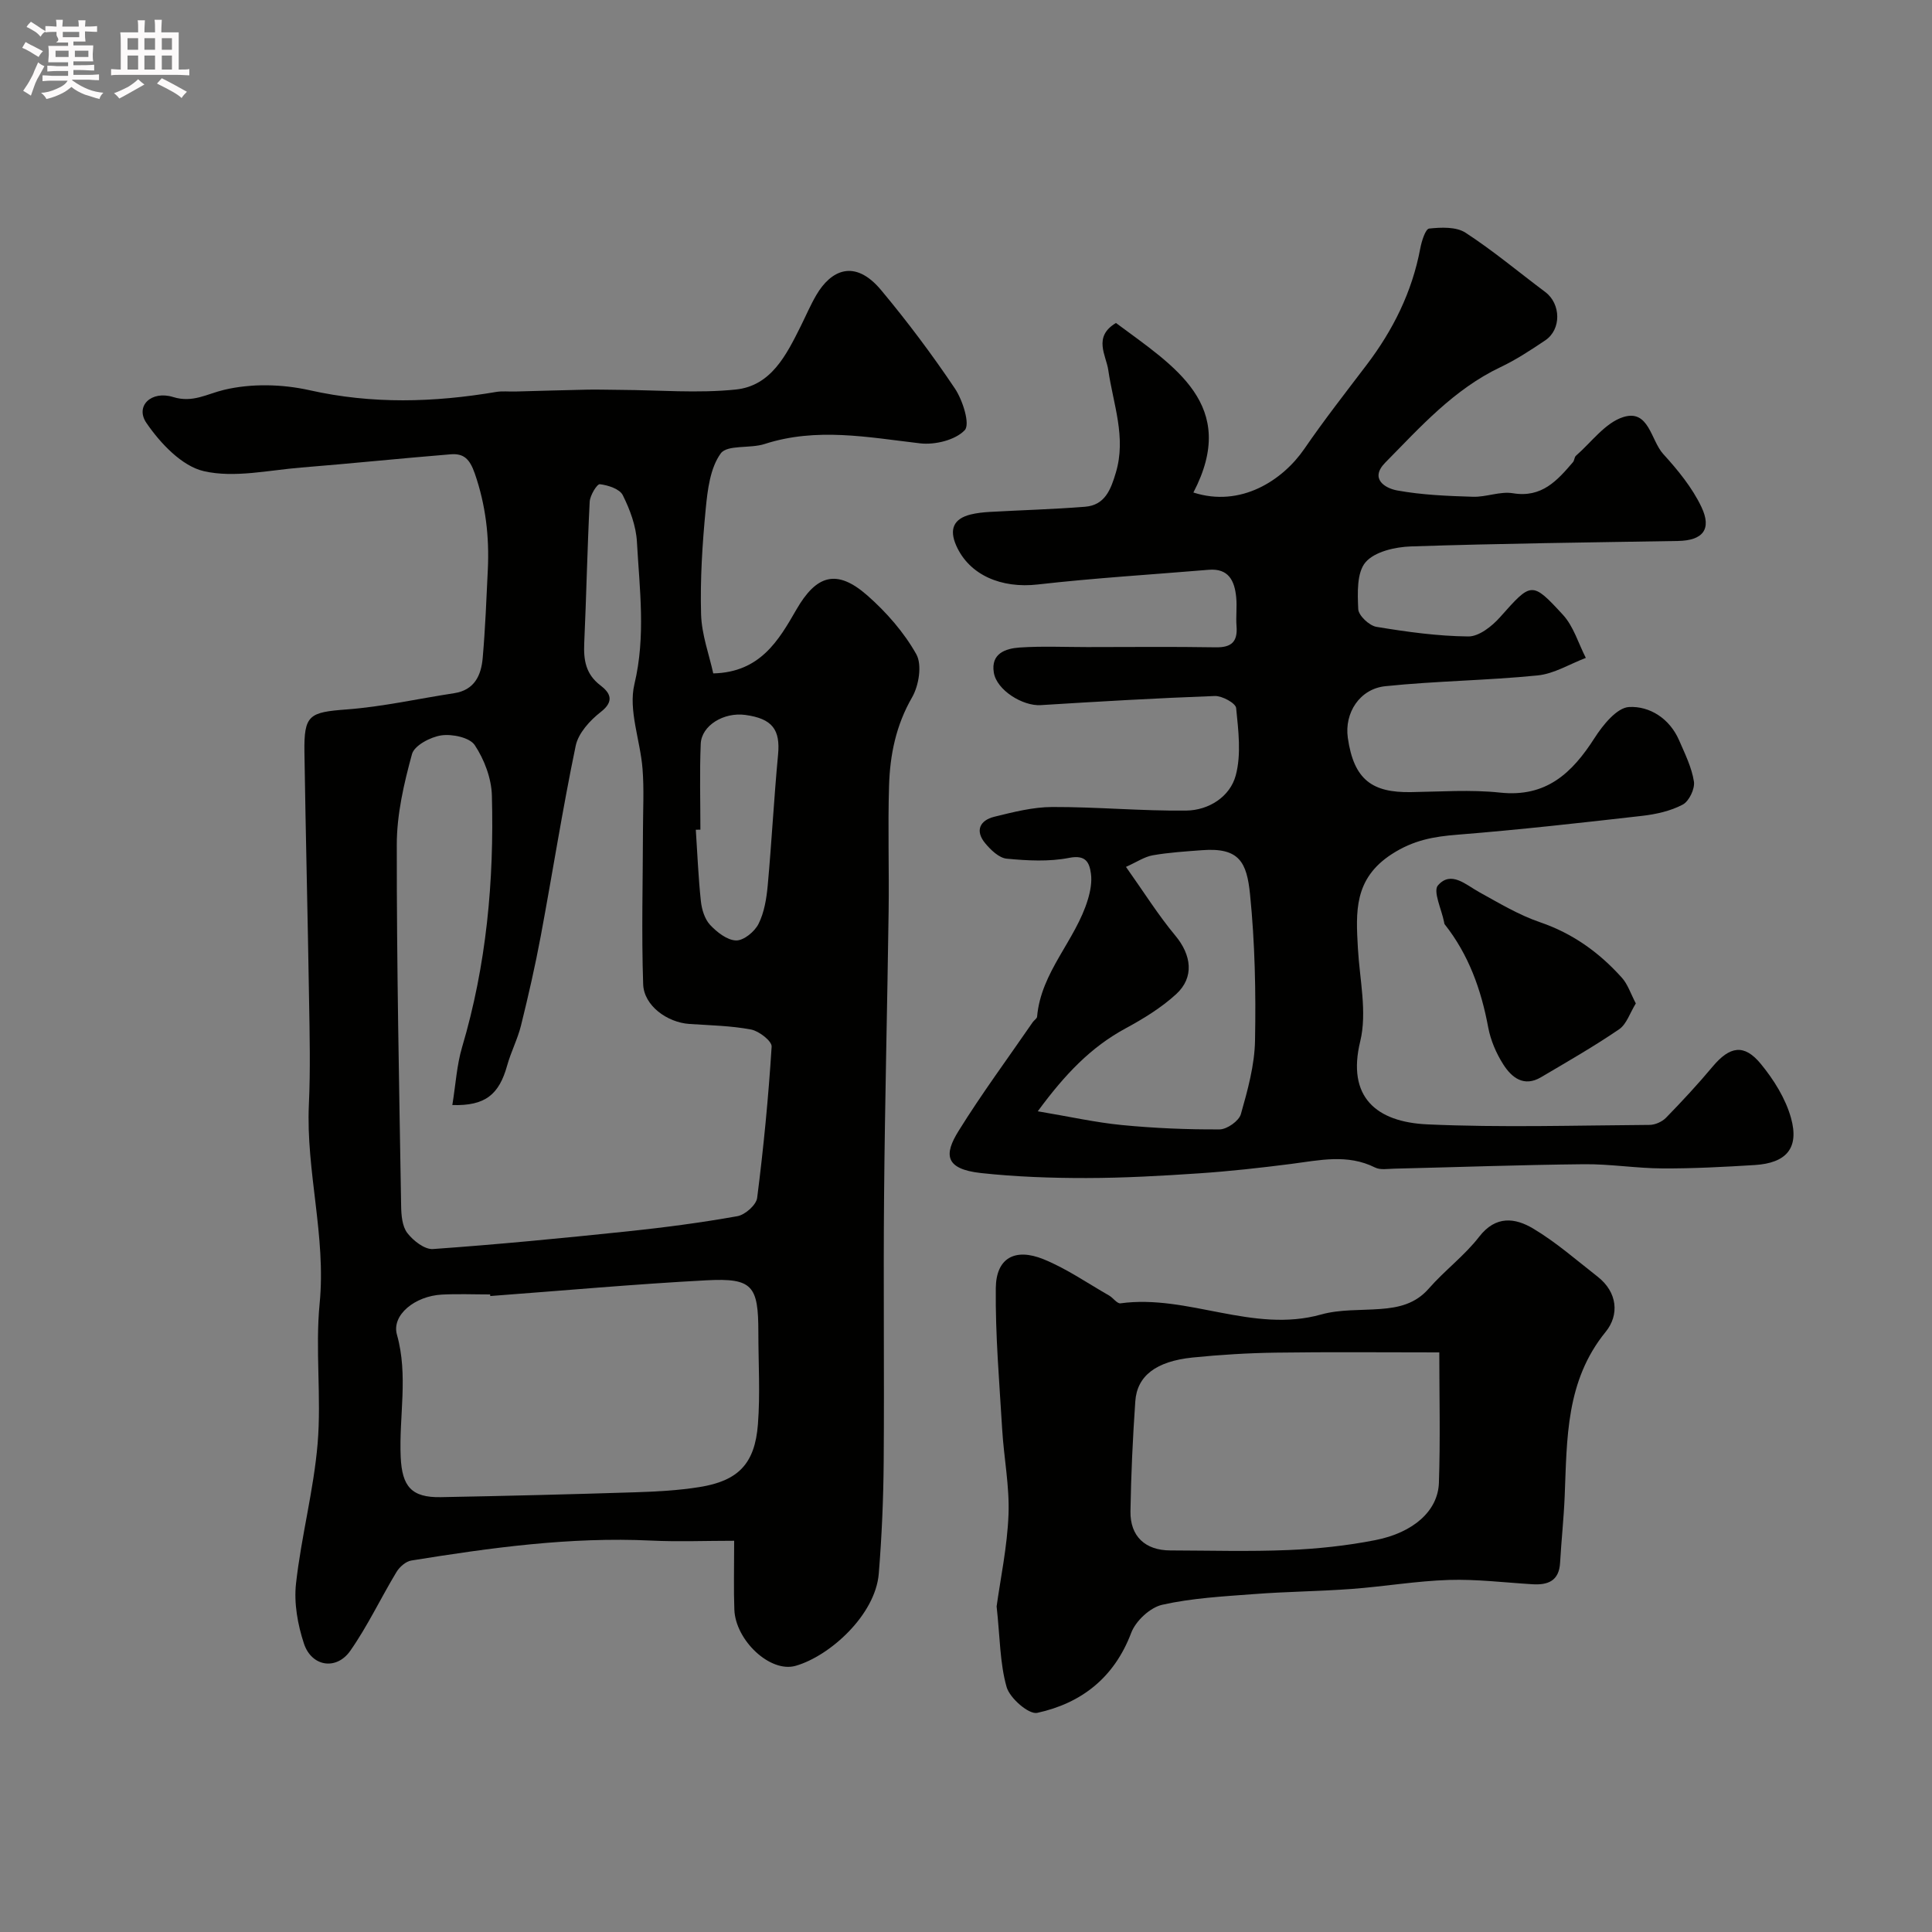 <svg enable-background="new 0 0 400 400" viewBox="0 0 400 400" xmlns="http://www.w3.org/2000/svg"><rect x="0" y="0" width="400" height="400" fill="#808080" stroke="none"/><path d="m6.8 9.5c.6.3 1.3.7 2.1 1.1-.4.4-.7.8-.9 1.2-.7-.4-1.3-.8-1.8-1.1s-1.1-.6-1.6-.8c.2-.4.5-.8.7-1.2.4.2.8.5 1.5.8zm.9 6.9c-.3.6-.5 1.1-.7 1.7s-.4 1.1-.6 1.7c-.6-.4-1.1-.7-1.6-1 .7-1 1.2-1.8 1.5-2.4.3-.5.6-1.1.8-1.7.3-.6.5-1.2.8-1.8.3.3.8.6 1.3.8-.7 1.3-1.2 2.2-1.5 2.7zm.1-11c.4.3 1 .7 1.7 1.1-.5.2-.8.6-1.1 1.1-.5-.6-1-1-1.4-1.2s-.9-.6-1.5-.8c.2-.4.5-.7.9-1.1.5.3.9.6 1.4.9zm10.5 13.1c1 .4 2 .6 3.1.7-.4.4-.7.8-.8 1.3-.9-.2-1.9-.6-3-.9-1-.4-2-.9-2.8-1.6-.5.4-1.1.9-1.9 1.3s-1.9.9-3.3 1.2c-.1-.3-.5-.8-1.1-1.3 1 0 2.1-.3 3.2-.8 1.2-.5 1.9-1 2.3-1.7h-3.2c-.4 0-1 0-2 .1v-1.2c1 0 1.7.1 2 .1h3.3v-1h-2.3c-.2 0-.9 0-2 .1v-1.2c1.2 0 1.9.1 2 .1h2.3v-.8h-4.1c0-.7.1-1.2.1-1.6 0-.5 0-1.1-.1-1.8h4.1v-.7h-2.5c1-.6.1-1.1.1-1.6v-.6h-.5c-.4 0-1 0-1.8.1v-1.3c1.2 0 1.9.1 2.1.1h.2c0-.3 0-.8-.1-1.4h1.4c0 .6-.1 1-.1 1.4h3.4c0-.4 0-.8-.1-1.3h1.5c0 .4-.1.9-.1 1.3.7 0 1.5 0 2.5-.1v1.2c-1 0-1.8-.1-2.5-.1v.6c0 .3 0 .8.1 1.5h-2.5v.8h4.1c0 .7-.1 1.3-.1 1.8s0 1 .1 1.5h-4.1v.8h1.4c.8 0 1.8 0 2.9-.1v1.2c-1 0-1.9-.1-2.8-.1h-1.5v1h3.2c.3 0 1 0 2.1-.1v1.2c-1.1 0-1.8-.1-2.1-.1h-3.4l-.1.1c1.4 1 2.4 1.5 3.4 1.9zm-4.1-6.7v-1.3h-2.7v1.3zm2.2-4.1v-1.1h-3.4v1.1zm1.9 4.1v-1.3h-2.8v1.3z" fill="#fcfafa"/><path d="m37 6.7v2.3 5.4c1 0 1.8 0 2.2-.1v1.3c-.6 0-1.5-.1-2.5-.1h-11.9c-.7 0-1.3 0-1.8.1v-1.3c.5 0 1.1.1 2 .1v-5.2c0-1 0-1.8-.1-2.5h3.7c0-1.3 0-2.1-.1-2.5h1.5c0 .4-.1 1.3-.1 2.5h2.2c0-1.2 0-2.1-.1-2.6h1.5c0 .4-.1 1.3-.1 2.6zm-12.3 13.7c-.3-.4-.7-.8-1.1-1.1 1.1-.4 2.1-.9 2.9-1.3.8-.5 1.5-1 2.1-1.6.4.4.9.8 1.3 1.1-2.5 1.4-4.2 2.4-5.2 2.9zm3.9-10.1v-2.4h-2.2v2.4zm0 4.1v-2.9h-2.2v2.9zm3.5-4.1v-2.4h-2.2v2.4zm0 4.1v-2.9h-2.2v2.9zm.4 2.9 1-1.1c.6.3 1.4.7 2.5 1.3s2 1.1 2.7 1.5c-.4.4-.8.8-1.1 1.3-.8-.8-2.5-1.7-5.1-3zm3.1-7v-2.4h-2.1v2.4zm0 4.1v-2.9h-2.1v2.9z" fill="#fcfafa"/><g fill="#010100"><path d="m152 319c-6.02 0-11.62.23-17.2-.04-16.74-.8-33.21 1.48-49.64 4.13-1.14.18-2.45 1.33-3.08 2.39-3.26 5.4-5.96 11.16-9.56 16.3-2.87 4.1-8.01 3.29-9.59-1.49-1.3-3.93-2.1-8.4-1.64-12.46 1.08-9.7 3.65-19.25 4.47-28.95.81-9.62-.52-19.43.42-29.03 1.36-13.92-2.86-27.37-2.23-41.17.33-7.19.16-14.4.04-21.6-.27-17.1-.7-34.19-.96-51.29-.12-7.82.99-8.32 8.76-8.91 7.46-.56 14.83-2.23 22.24-3.36 4.23-.65 5.6-3.72 5.91-7.32.53-6.08.77-12.19 1.06-18.29.32-6.78-.43-13.33-2.7-19.88-1.06-3.04-2.3-4.19-5.01-3.97-10.31.84-20.61 1.91-30.92 2.74-6.74.54-13.83 2.2-20.16.75-4.56-1.04-9.02-5.78-11.9-9.99-2.38-3.48 1-6.76 5.53-5.36 4.07 1.26 6.99-.64 10.56-1.49 5.6-1.34 12.02-1.19 17.69.08 12.95 2.91 25.73 2.54 38.62.36 1.3-.22 2.66-.05 3.99-.09 5-.13 10.01-.29 15.01-.39 2.23-.04 4.46.04 6.7.05 7.98.04 16.02.74 23.91-.07 7.32-.75 10.48-7.14 13.45-13.09 1.08-2.17 2.03-4.41 3.25-6.49 2.97-5.07 7.89-7.61 13.41-1 5.44 6.52 10.56 13.34 15.28 20.38 1.62 2.42 3.18 7.39 2.03 8.61-1.94 2.06-6.19 3.09-9.25 2.73-10.78-1.26-21.43-3.35-32.2.14-3 .97-7.73.1-9.07 1.95-2.19 3.02-2.73 7.54-3.11 11.51-.7 7.23-1.16 14.53-.96 21.78.12 4.25 1.7 8.45 2.52 12.25 9.7-.22 13.54-6.83 17.2-13.19 4.13-7.18 8.34-8.53 14.69-2.96 3.95 3.47 7.6 7.64 10.15 12.18 1.23 2.19.53 6.5-.88 8.94-3.33 5.77-4.57 11.89-4.76 18.27-.27 8.66.03 17.33-.09 25.99-.27 19.6-.77 39.19-.94 58.79-.17 18.36.06 36.72-.08 55.08-.06 7.77-.39 15.55-1.02 23.29-.7 8.53-10.11 17.05-17.21 19.08-5.29 1.51-12.45-5.29-12.69-11.63-.16-4.18-.04-8.34-.04-14.26zm-58.35-90.21c.7-4.3.92-8.25 2.01-11.95 5.06-17.04 6.65-34.48 6.18-52.12-.09-3.56-1.56-7.45-3.54-10.44-1.05-1.59-4.66-2.35-6.91-2.03s-5.6 2.09-6.09 3.87c-1.67 6.1-3.15 12.48-3.15 18.75-.03 24.93.49 49.86.9 74.79.03 1.92.21 4.23 1.28 5.62 1.22 1.59 3.58 3.44 5.31 3.32 13.42-.95 26.81-2.25 40.19-3.65 7.64-.8 15.27-1.8 22.83-3.15 1.6-.28 3.91-2.32 4.1-3.78 1.33-10.41 2.34-20.86 3-31.33.07-1.14-2.61-3.23-4.27-3.54-4.17-.79-8.49-.86-12.75-1.15-4.62-.31-9.44-3.8-9.58-8.24-.36-10.65-.06-21.32-.04-31.98.01-4.2.24-8.42-.09-12.6-.46-5.89-2.97-12.14-1.68-17.54 2.38-9.97 1.06-19.66.52-29.44-.18-3.3-1.44-6.69-2.93-9.68-.64-1.29-3.05-2.07-4.75-2.27-.58-.07-2.03 2.31-2.1 3.62-.5 9.75-.69 19.53-1.13 29.28-.16 3.49.3 6.43 3.35 8.75 1.97 1.5 3.01 3.23.07 5.51-2.24 1.74-4.65 4.39-5.19 7-2.72 13.06-4.78 26.26-7.23 39.38-1.16 6.21-2.57 12.38-4.09 18.52-.7 2.82-2.08 5.46-2.86 8.26-1.68 6.07-4.55 8.42-11.36 8.22zm7.85 39.54c-.01-.11-.02-.22-.02-.33-3.33 0-6.66-.14-9.98.03-5.59.29-10.46 4.23-9.32 8.29 2.39 8.48.4 16.92.78 25.35.28 6.1 2.24 8.41 8.29 8.3 13.44-.25 26.87-.58 40.31-1.01 4.43-.14 8.89-.38 13.26-1.08 8.02-1.28 11.47-4.81 12.1-12.99.49-6.31.09-12.69.09-19.04 0-9.67-1.2-11.27-10.68-10.78-14.96.79-29.89 2.15-44.83 3.26zm43.51-96.56c-.32.01-.63.01-.95.02.33 4.93.52 9.88 1.05 14.79.18 1.71.79 3.71 1.91 4.91 1.41 1.51 3.54 3.18 5.39 3.22 1.58.03 3.84-1.83 4.64-3.44 1.19-2.38 1.65-5.25 1.9-7.96.82-9.01 1.29-18.06 2.14-27.07.49-5.17-1.18-7.46-6.78-8.22-4.45-.61-9.08 2.18-9.23 5.99-.25 5.91-.07 11.84-.07 17.76z"/><path d="m231.05 66.87c12.04 8.97 25.5 16.94 16.03 35.1 9.78 3.15 18.47-2.48 22.99-9.07 4.06-5.92 8.5-11.59 12.85-17.32 5.5-7.23 9.44-15.14 11.13-24.14.28-1.51 1.08-4.04 1.84-4.12 2.49-.26 5.6-.4 7.53.86 5.74 3.73 11.02 8.17 16.51 12.28 3.25 2.43 3.38 7.75-.02 10.02-2.97 1.99-6 3.99-9.22 5.52-9.66 4.58-16.6 12.38-23.88 19.77-3.31 3.36-.03 5.32 2.45 5.77 5.14.94 10.45 1.15 15.69 1.31 2.76.09 5.64-1.17 8.28-.73 5.98.99 9.17-2.62 12.44-6.44.3-.36.28-1.03.61-1.32 3.21-2.8 6.06-6.83 9.8-8.01 5.32-1.68 5.7 4.81 8.26 7.63 3.03 3.33 6.01 6.96 7.92 10.98 2.22 4.67.24 6.95-4.84 7.04-18.43.31-36.87.52-55.29 1.13-3.27.11-7.52 1.07-9.41 3.28-1.84 2.15-1.66 6.42-1.51 9.71.06 1.32 2.28 3.41 3.76 3.66 6.29 1.04 12.67 1.93 19.03 1.99 2.2.02 4.89-2.1 6.55-3.97 6.49-7.28 6.56-7.56 13.05-.5 2.2 2.4 3.19 5.91 4.73 8.91-3.32 1.26-6.57 3.29-9.98 3.63-10.48 1.05-21.05 1.14-31.53 2.23-5.32.55-8.5 5.55-7.77 10.68 1.25 8.78 5.14 11.37 13.05 11.25 6.16-.09 12.39-.55 18.48.1 9.56 1.02 14.91-4.05 19.56-11.31 1.72-2.69 4.62-6.28 7.14-6.41 4.27-.23 8.41 2.39 10.36 6.89 1.21 2.79 2.61 5.6 3.07 8.54.23 1.5-1.01 4.09-2.33 4.78-2.5 1.32-5.5 1.99-8.36 2.32-12.71 1.45-25.43 2.88-38.19 3.9-4.96.39-9.15 1.1-13.68 4.03-7.89 5.11-7.43 12.01-7.01 19.51.36 6.44 1.94 13.23.48 19.25-2.8 11.5 3.28 16.71 13.92 17.19 15.3.69 30.65.21 45.98.11 1.16-.01 2.6-.65 3.41-1.48 3.34-3.43 6.6-6.94 9.67-10.61 3.52-4.19 6.49-4.76 9.95-.55 2.69 3.27 5.14 7.18 6.26 11.21 1.74 6.26-.98 9.33-7.52 9.74-6.35.39-12.71.73-19.06.7-5.43-.02-10.87-.93-16.3-.87-13.1.13-26.2.61-39.3.92-1.32.03-2.86.31-3.94-.24-5.74-2.87-11.54-1.49-17.39-.74-6.34.81-12.7 1.52-19.08 1.95-7.75.52-15.53.96-23.3.97-7.27.01-14.57-.25-21.79-1.03-7.65-.83-7.63-3.95-4.68-8.7 4.79-7.72 10.21-15.04 15.36-22.53.28-.41.87-.75.91-1.15.8-9.29 7.98-15.79 10.52-24.29.51-1.69.86-3.59.63-5.3-.32-2.32-1.04-3.97-4.51-3.29-4.17.82-8.65.58-12.93.17-1.59-.15-3.31-1.81-4.46-3.2-2.14-2.58-1.11-4.74 1.89-5.48 3.94-.97 8-2.01 12.01-2.02 9.25-.03 18.51.85 27.75.74 4.65-.06 9.05-2.87 10.23-7.29 1.17-4.37.54-9.31.08-13.94-.1-1.01-2.9-2.54-4.41-2.49-12.03.44-24.05 1.14-36.06 1.89-3.7.23-9.11-3.09-9.7-6.74-.65-3.95 2.42-4.99 5.36-5.19 4.65-.31 9.33-.09 13.99-.09 8.86 0 17.72-.1 26.58.05 3.28.06 4.58-1.16 4.32-4.39-.16-1.99.13-4.01-.07-5.99-.33-3.37-1.55-6.02-5.7-5.67-11.8.99-23.63 1.7-35.38 3.04-7.51.86-14.18-1.92-16.89-8.07-1.46-3.32-.59-5.53 2.99-6.42 1.26-.31 2.58-.45 3.88-.53 6.6-.37 13.21-.55 19.79-1.07 4.14-.32 5.35-3.56 6.39-7.05 2.2-7.34-.54-14.17-1.56-21.23-.42-3.03-3.24-6.9 1.59-9.77zm-16.19 163.21c6.6 1.11 11.99 2.32 17.43 2.85 6.71.65 13.48.94 20.22.9 1.53-.01 4-1.75 4.4-3.16 1.41-4.97 2.84-10.13 2.93-15.25.19-10.07-.02-20.21-1.03-30.23-.67-6.65-2.2-9.75-9.91-9.17-3.42.26-6.87.47-10.24 1.06-1.71.3-3.29 1.39-5.54 2.4 3.76 5.3 6.7 10.01 10.22 14.23 3.33 3.99 3.99 8.63.16 12.13-3.09 2.82-6.79 5.09-10.49 7.09-7.12 3.86-12.48 9.43-18.15 17.15z"/><path d="m206.34 332.59c.78-5.69 2.2-12.32 2.46-19 .23-5.86-.96-11.77-1.31-17.67-.58-9.75-1.43-19.51-1.32-29.25.07-6.18 3.93-8.37 9.88-5.96 4.76 1.93 9.07 4.94 13.57 7.51.84.48 1.66 1.71 2.36 1.62 14-1.92 27.39 6.28 41.56 2.31 3.89-1.09 8.16-.83 12.25-1.14 3.83-.28 7.27-1.07 10.03-4.23 3.28-3.75 7.4-6.81 10.43-10.73 3.45-4.46 7.46-3.9 11.16-1.7 4.75 2.83 8.97 6.54 13.35 9.96 4.15 3.24 4.52 7.94 1.68 11.43-8.29 10.17-8 22.13-8.49 34.06-.19 4.59-.69 9.16-.95 13.75-.21 3.77-2.51 4.65-5.75 4.45-5.76-.35-11.53-1.07-17.27-.89-6.7.21-13.37 1.36-20.08 1.86-6.75.5-13.53.55-20.28 1.07-6.36.48-12.8.82-18.99 2.21-2.51.56-5.49 3.34-6.42 5.8-3.51 9.28-10.29 14.58-19.46 16.58-1.74.38-5.67-3.03-6.34-5.34-1.41-4.96-1.37-10.36-2.07-16.7zm91.65-52.59c-11.72 0-22.78-.11-33.83.05-5.75.08-11.52.43-17.25 1.01-7.56.78-11.5 3.79-11.86 9.08-.52 7.57-.88 15.15-1 22.74-.09 5.21 3.08 8.11 8.25 8.12 8.15.02 16.31.26 24.45-.08 6.02-.25 12.07-.89 17.98-2.05 7.95-1.56 12.98-6.09 13.18-11.85.31-9.11.08-18.25.08-27.02z"/><path d="m338.68 207.75c-1.22 1.96-1.91 4.3-3.47 5.36-5.22 3.56-10.71 6.7-16.16 9.92-3.55 2.1-6.09.06-7.82-2.67-1.46-2.29-2.61-4.98-3.11-7.64-1.45-7.81-4.04-15.06-9.01-21.35-.09-.12-.1-.31-.13-.47-.51-2.61-2.34-6.38-1.26-7.6 2.71-3.09 5.72-.15 8.54 1.41 4.1 2.26 8.19 4.73 12.59 6.23 6.76 2.31 12.23 6.25 16.89 11.43 1.25 1.35 1.85 3.3 2.94 5.38z"/></g></svg>